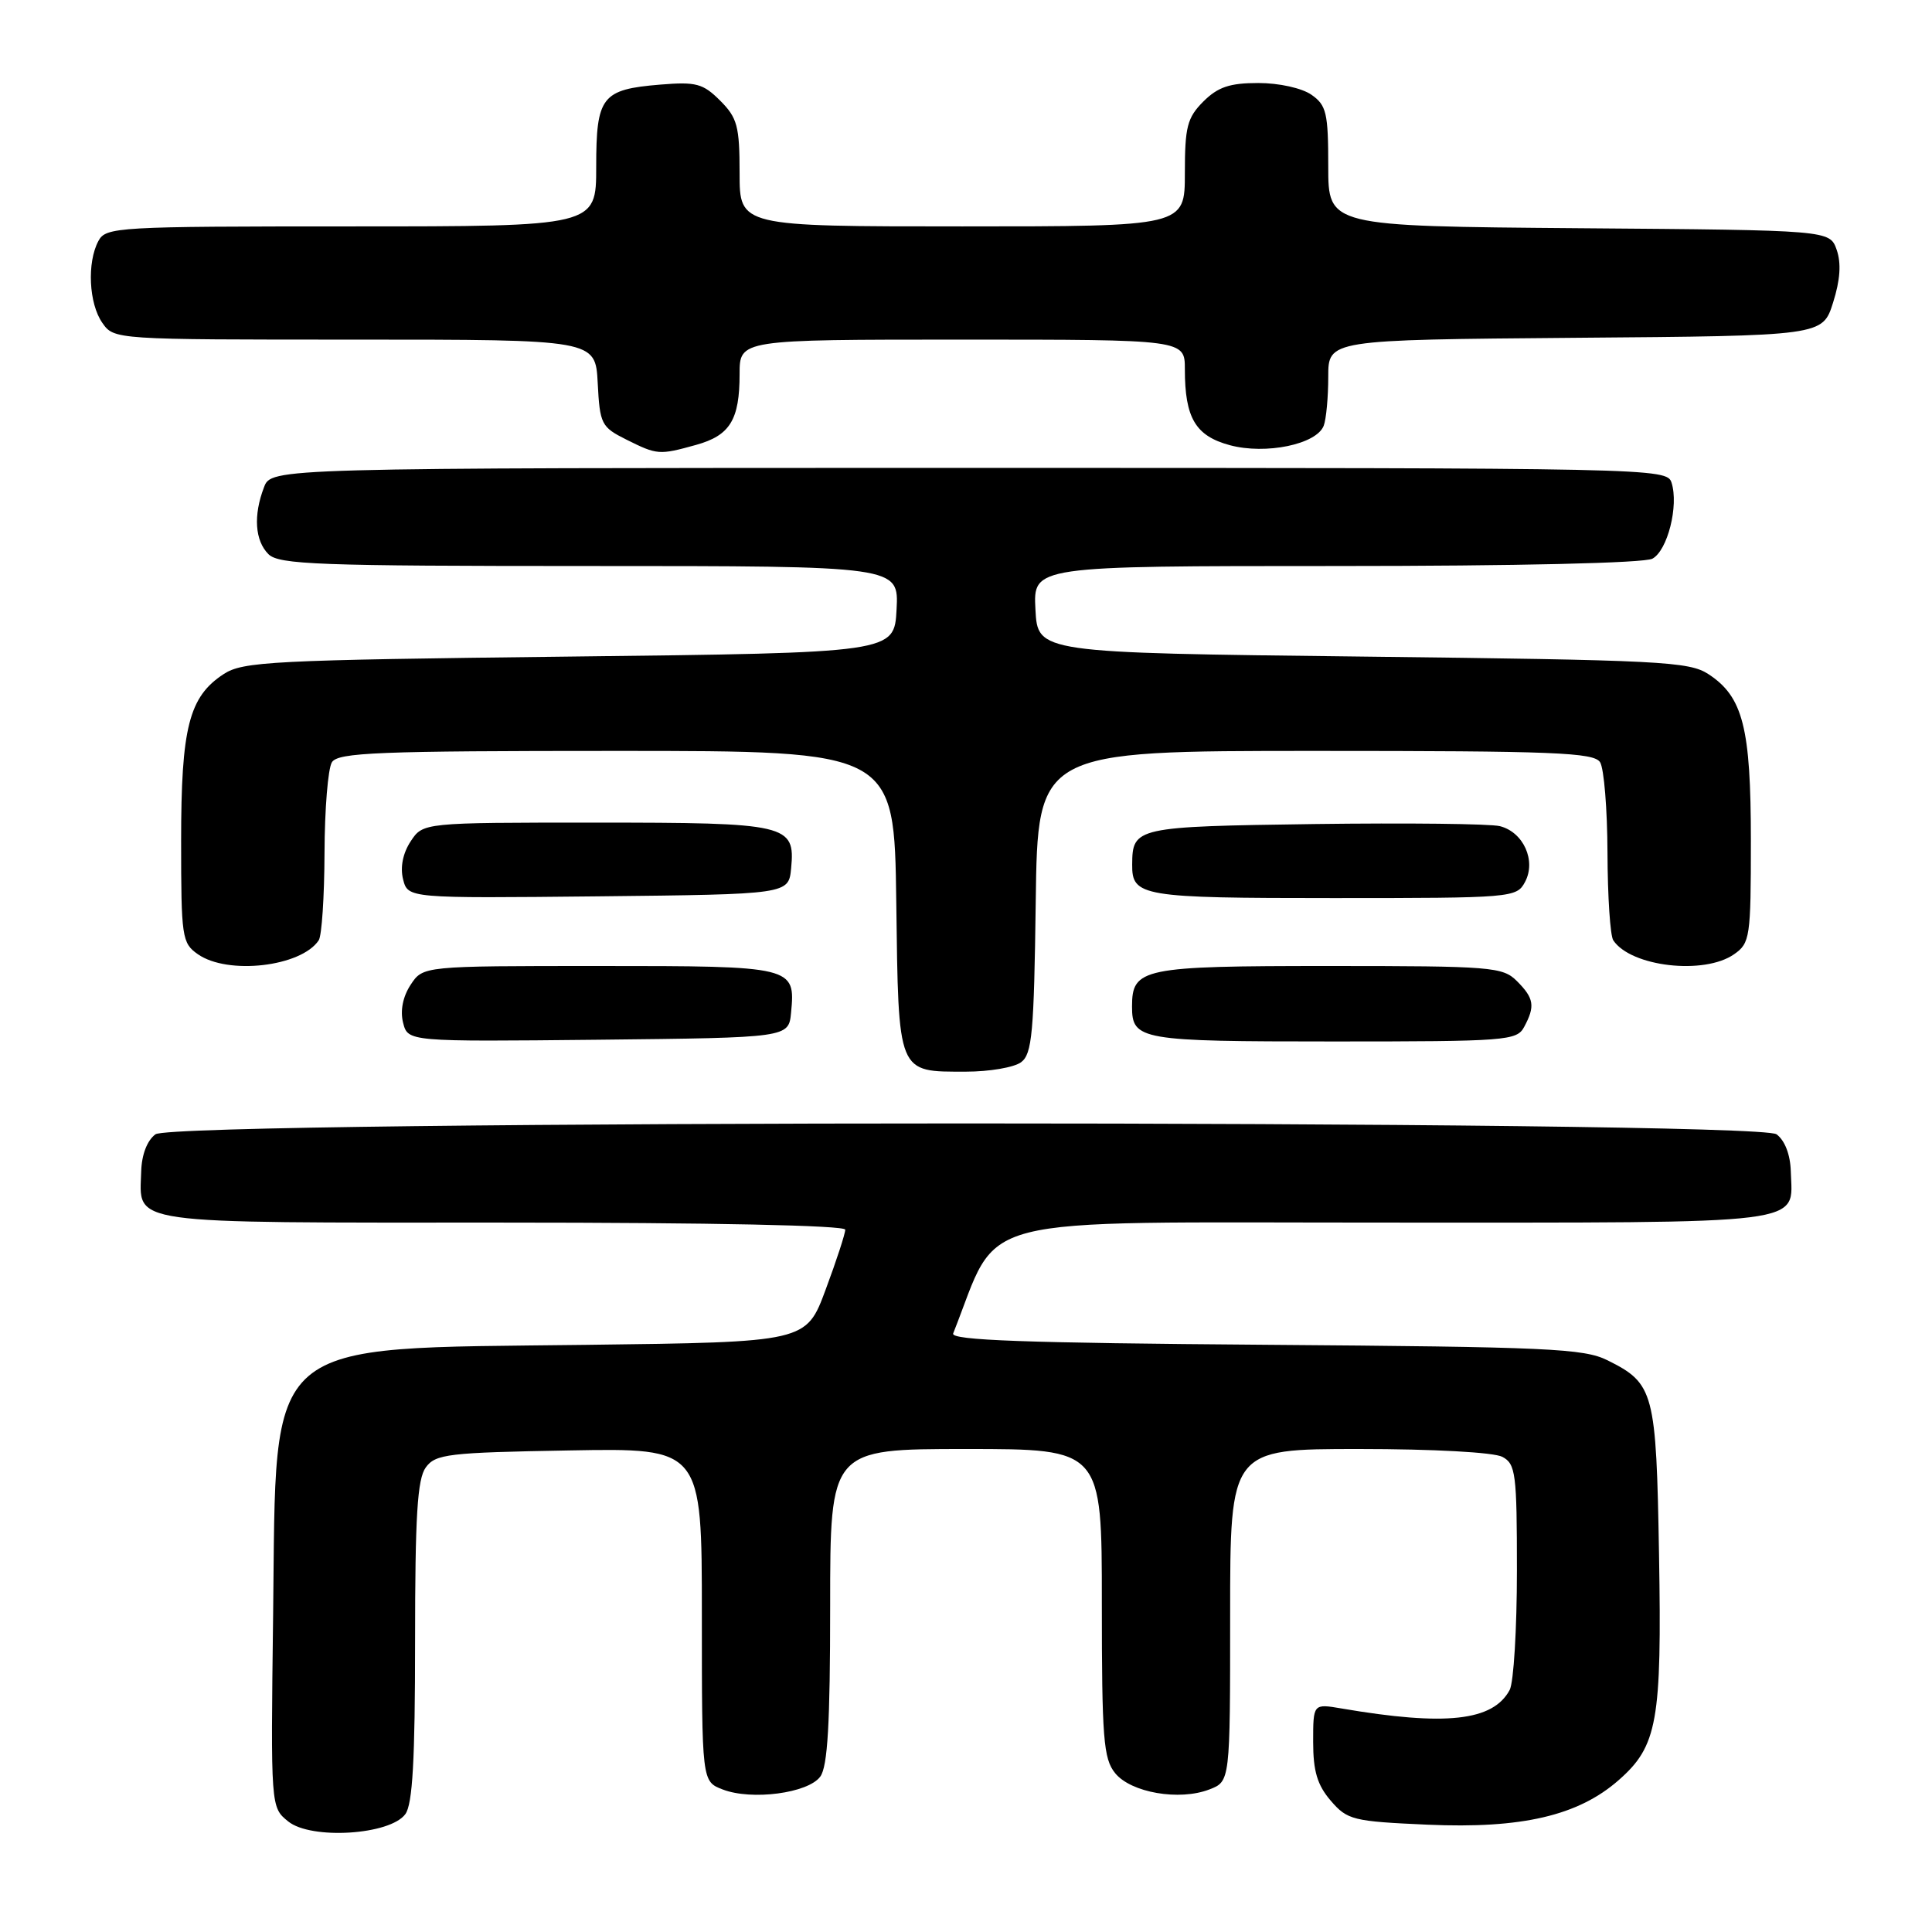 <?xml version="1.0" encoding="UTF-8" standalone="no"?>
<!DOCTYPE svg PUBLIC "-//W3C//DTD SVG 1.1//EN" "http://www.w3.org/Graphics/SVG/1.1/DTD/svg11.dtd" >
<svg xmlns="http://www.w3.org/2000/svg" xmlns:xlink="http://www.w3.org/1999/xlink" version="1.1" viewBox="0 0 256 256">
 <g >
 <path fill="currentColor"
d=" M 53.71 240.38 C 54.67 239.07 55.00 233.18 55.00 217.50 C 55.00 200.85 55.30 195.97 56.42 194.44 C 57.71 192.67 59.37 192.47 75.42 192.19 C 93.00 191.87 93.00 191.87 93.00 213.96 C 93.00 236.05 93.00 236.05 95.75 237.11 C 99.59 238.60 107.08 237.61 108.69 235.41 C 109.67 234.07 110.00 228.39 110.00 212.81 C 110.00 192.00 110.00 192.00 128.00 192.00 C 146.00 192.00 146.00 192.00 146.00 212.39 C 146.00 230.36 146.21 233.04 147.76 234.95 C 149.85 237.54 156.27 238.65 160.25 237.11 C 163.00 236.05 163.00 236.05 163.00 214.02 C 163.00 192.00 163.00 192.00 180.07 192.00 C 189.92 192.00 197.95 192.44 199.07 193.04 C 200.84 193.98 201.00 195.25 201.00 208.10 C 201.00 215.82 200.57 222.94 200.04 223.93 C 197.83 228.05 191.56 228.74 177.75 226.38 C 174.00 225.74 174.00 225.74 174.00 230.81 C 174.00 234.69 174.55 236.53 176.33 238.60 C 178.53 241.16 179.26 241.34 189.15 241.78 C 201.63 242.33 209.12 240.59 214.48 235.88 C 219.62 231.37 220.21 228.10 219.83 206.00 C 219.46 184.41 219.18 183.32 213.01 180.25 C 209.87 178.68 205.11 178.47 167.67 178.19 C 135.83 177.95 125.95 177.60 126.30 176.69 C 132.67 160.65 127.41 162.00 183.48 162.00 C 240.52 162.00 237.49 162.38 237.29 155.22 C 237.23 153.00 236.50 151.11 235.40 150.30 C 232.77 148.38 23.23 148.38 20.60 150.30 C 19.50 151.11 18.77 153.00 18.71 155.22 C 18.51 162.34 16.13 162.00 66.62 162.00 C 94.37 162.00 112.00 162.37 112.00 162.94 C 112.00 163.46 110.84 167.03 109.41 170.86 C 106.83 177.84 106.83 177.84 77.66 178.20 C 34.39 178.74 36.64 176.79 36.19 213.99 C 35.87 239.48 35.87 239.48 38.19 241.35 C 41.21 243.80 51.69 243.15 53.71 240.38 Z  M 135.30 140.75 C 136.76 139.66 137.01 136.87 137.24 119.50 C 137.50 99.50 137.50 99.50 174.29 99.50 C 205.90 99.50 211.21 99.71 212.02 101.00 C 212.54 101.83 212.98 107.22 213.00 113.00 C 213.02 118.78 213.36 124.00 213.77 124.60 C 216.10 128.10 225.82 129.22 229.78 126.44 C 231.89 124.97 232.00 124.20 232.00 111.41 C 232.00 96.41 230.96 92.33 226.38 89.33 C 223.82 87.65 220.06 87.46 180.55 87.00 C 137.50 86.50 137.50 86.50 137.20 80.75 C 136.90 75.00 136.90 75.00 177.02 75.00 C 201.10 75.00 217.86 74.61 218.95 74.03 C 220.96 72.95 222.46 67.01 221.49 63.96 C 220.88 62.03 219.30 62.00 128.41 62.00 C 35.95 62.00 35.95 62.00 34.98 64.57 C 33.55 68.30 33.78 71.64 35.57 73.43 C 36.95 74.81 42.20 75.00 78.12 75.00 C 119.10 75.00 119.10 75.00 118.80 80.75 C 118.50 86.50 118.50 86.50 75.45 87.00 C 35.94 87.46 32.18 87.65 29.62 89.33 C 25.04 92.33 24.00 96.41 24.00 111.41 C 24.00 124.20 24.11 124.97 26.22 126.44 C 30.18 129.22 39.90 128.10 42.23 124.60 C 42.64 124.00 42.98 118.78 43.00 113.00 C 43.02 107.22 43.46 101.83 43.98 101.00 C 44.79 99.71 50.10 99.50 81.71 99.50 C 118.50 99.50 118.50 99.50 118.76 119.50 C 119.06 142.50 118.86 142.00 128.00 142.00 C 131.09 142.00 134.37 141.44 135.30 140.75 Z  M 104.82 134.18 C 105.41 128.05 105.19 128.00 79.40 128.00 C 56.05 128.00 56.05 128.00 54.41 130.49 C 53.38 132.06 53.01 133.92 53.41 135.51 C 54.05 138.03 54.05 138.03 79.27 137.77 C 104.50 137.50 104.50 137.50 104.82 134.18 Z  M 201.96 136.07 C 203.44 133.32 203.27 132.27 201.00 130.00 C 199.12 128.12 197.67 128.00 176.07 128.00 C 151.35 128.00 150.00 128.28 150.00 133.37 C 150.00 137.82 151.06 138.00 176.66 138.00 C 199.63 138.00 200.99 137.90 201.96 136.07 Z  M 104.83 115.04 C 105.38 109.23 104.41 109.00 78.83 109.00 C 56.05 109.00 56.05 109.00 54.41 111.49 C 53.38 113.06 53.01 114.92 53.41 116.51 C 54.05 119.03 54.05 119.03 79.27 118.77 C 104.50 118.50 104.50 118.50 104.83 115.04 Z  M 202.07 116.87 C 203.58 114.06 201.87 110.26 198.74 109.47 C 197.47 109.15 186.41 109.03 174.17 109.19 C 150.47 109.52 150.05 109.61 150.02 114.55 C 149.98 118.79 151.23 119.00 176.66 119.00 C 200.39 119.00 200.96 118.95 202.07 116.87 Z  M 92.24 58.95 C 96.73 57.70 98.00 55.63 98.00 49.57 C 98.00 45.00 98.00 45.00 127.50 45.00 C 157.00 45.00 157.00 45.00 157.00 48.93 C 157.00 55.39 158.41 57.76 162.96 58.99 C 167.72 60.27 174.45 58.88 175.40 56.41 C 175.73 55.54 176.00 52.63 176.00 49.93 C 176.00 45.03 176.00 45.03 208.75 44.76 C 241.50 44.50 241.50 44.50 242.89 40.10 C 243.84 37.11 243.99 34.88 243.37 33.10 C 242.45 30.50 242.45 30.50 209.23 30.24 C 176.00 29.97 176.00 29.97 176.00 22.04 C 176.00 14.98 175.76 13.94 173.78 12.56 C 172.51 11.67 169.48 11.00 166.73 11.00 C 162.94 11.00 161.38 11.53 159.45 13.45 C 157.31 15.60 157.00 16.81 157.00 22.95 C 157.00 30.00 157.00 30.00 127.50 30.00 C 98.00 30.00 98.00 30.00 98.00 22.95 C 98.00 16.72 97.70 15.61 95.43 13.34 C 93.15 11.06 92.24 10.82 87.49 11.21 C 79.72 11.85 79.00 12.78 79.00 22.12 C 79.00 30.00 79.00 30.00 46.54 30.00 C 15.46 30.00 14.03 30.08 13.04 31.93 C 11.51 34.78 11.77 40.23 13.56 42.78 C 15.11 45.00 15.18 45.00 47.01 45.00 C 78.90 45.00 78.90 45.00 79.20 50.75 C 79.48 56.21 79.68 56.59 83.00 58.25 C 87.09 60.29 87.34 60.31 92.24 58.95 Z "/>
</g>
</svg>